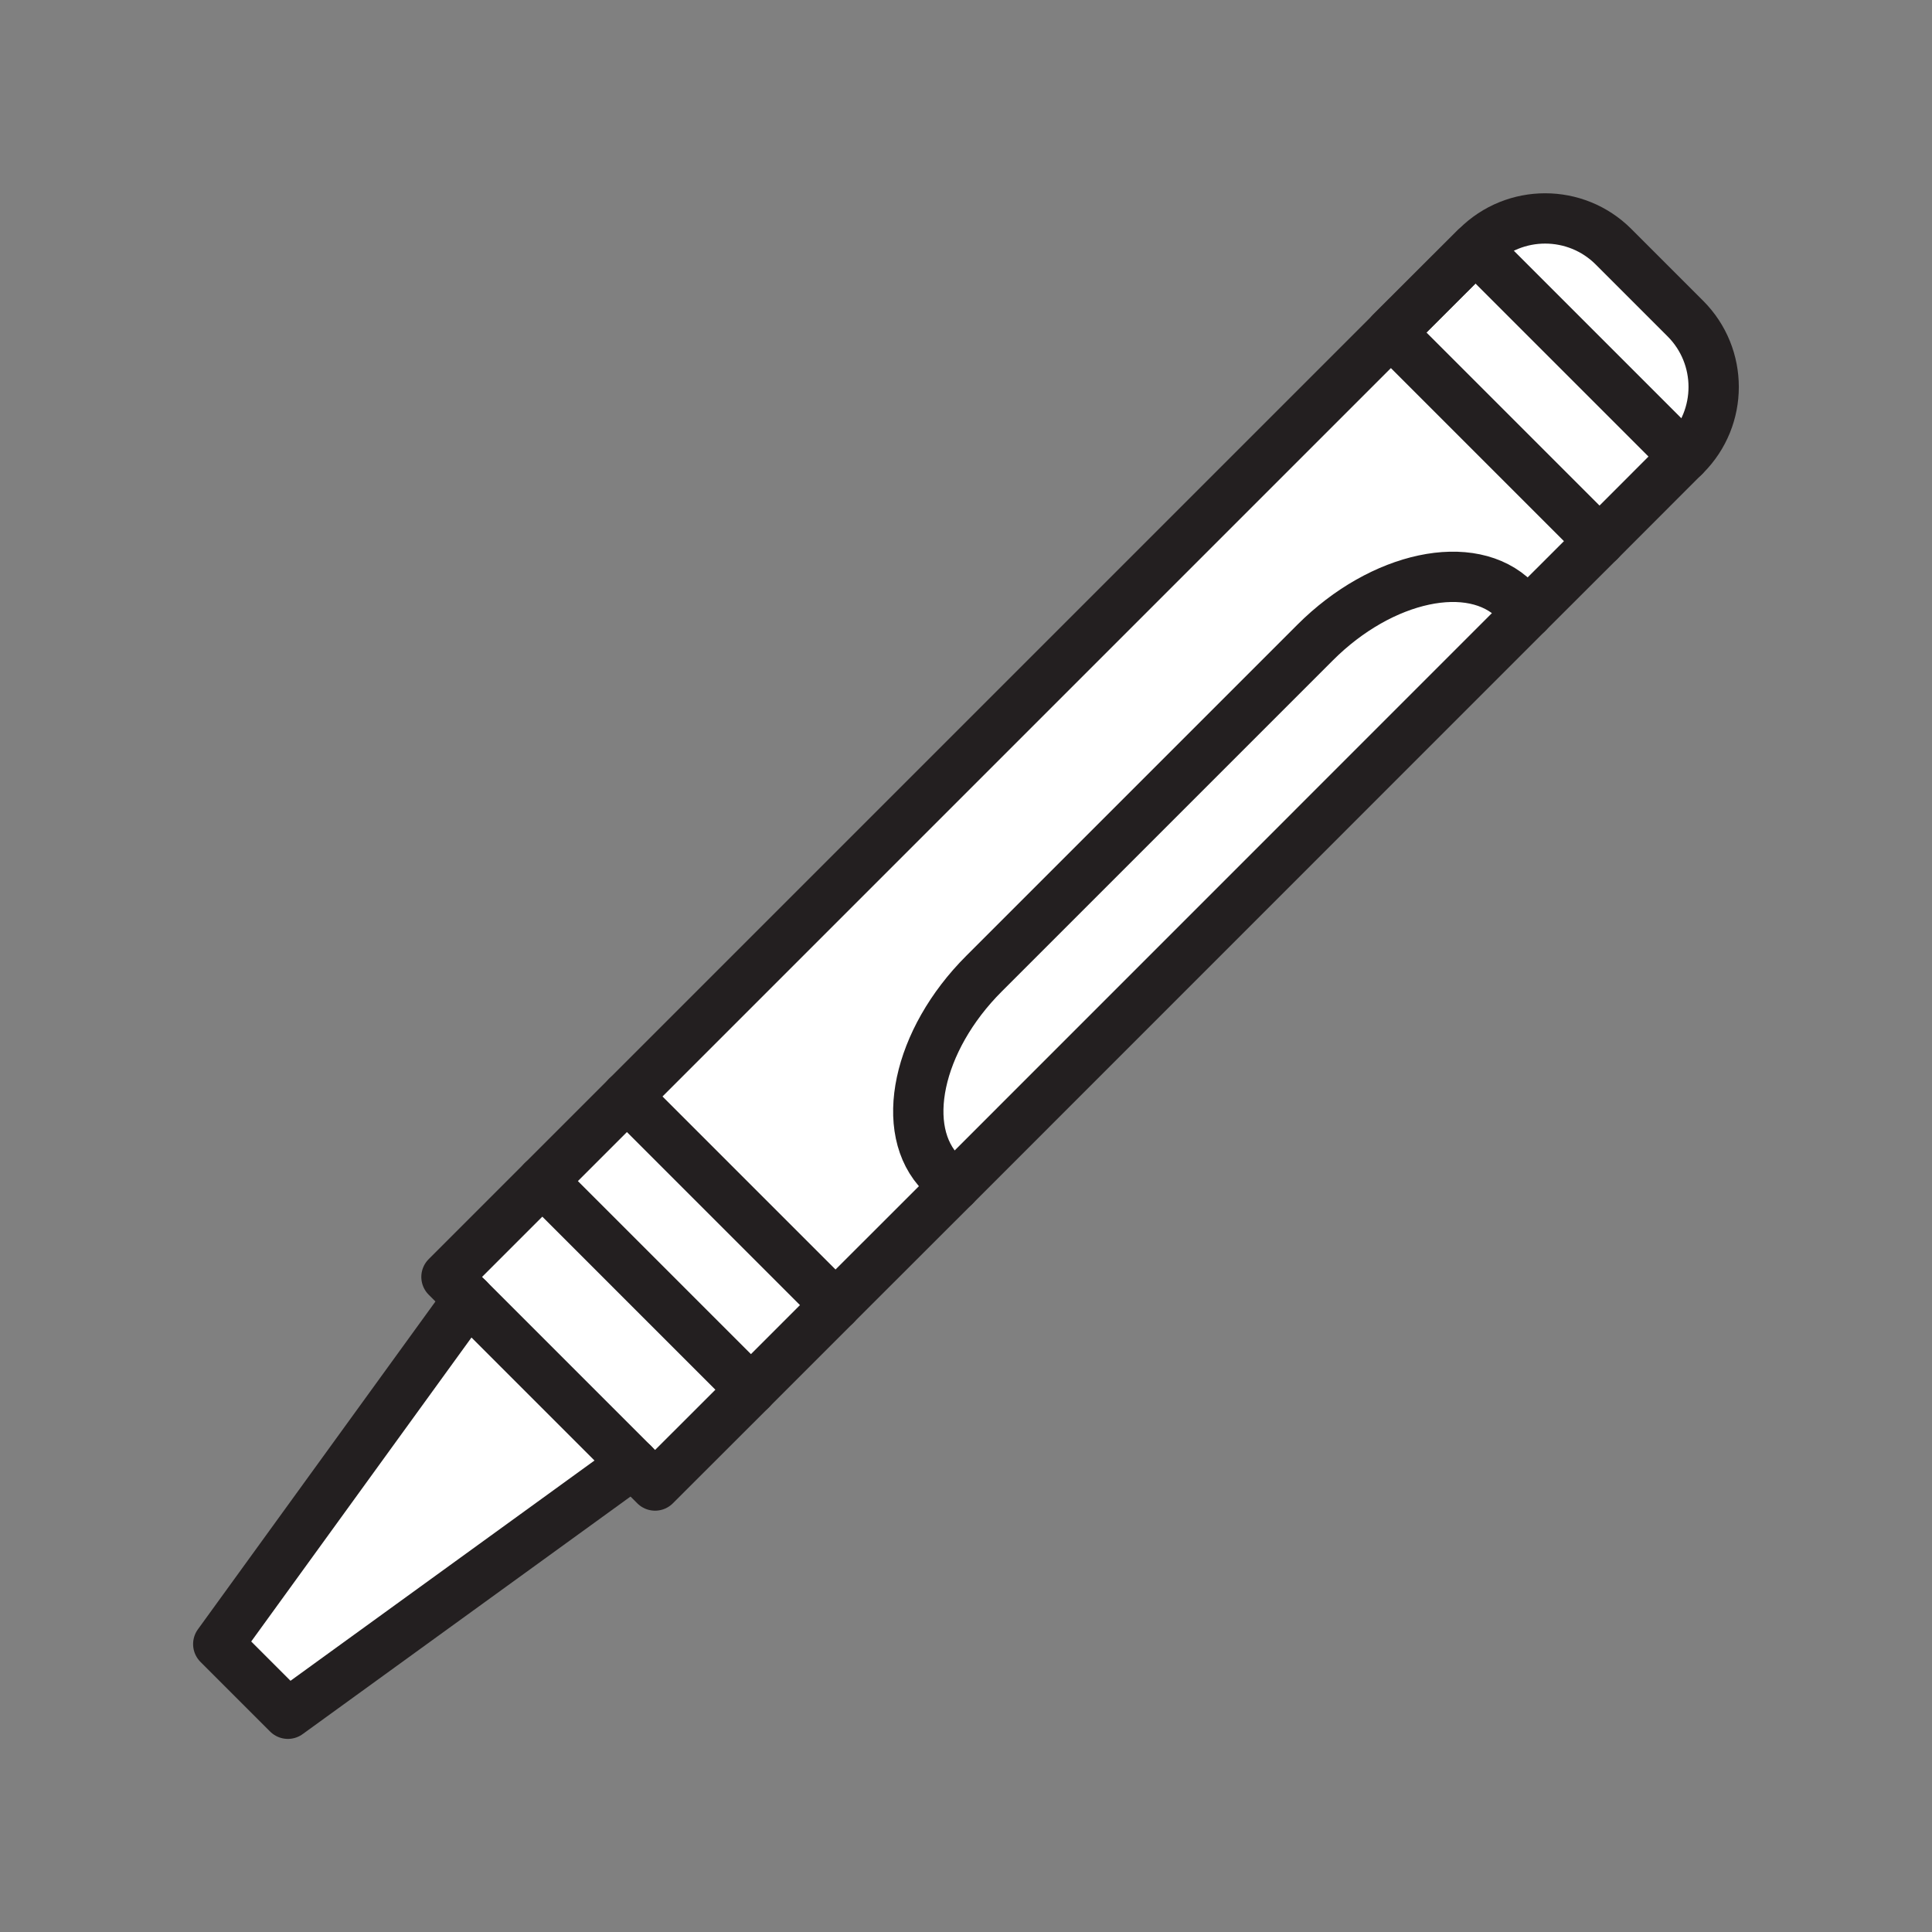 <svg xmlns="http://www.w3.org/2000/svg" viewBox="0 0 1920 1920">
    <rect x="0" y="0" width="1920" height="1920" fill="#808080" stroke="none"/>
    <style>
        .st0{fill:#fff}.st1{fill:none;stroke:#231f20;stroke-width:50;stroke-linecap:round;stroke-linejoin:round;stroke-miterlimit:10}
    </style>
    <path class="st0" d="M1674.9 316.5c37.5 37.5 37.5 98.4 0 135.9l-1.3 1.3-207.3-207.3 1.3-1.3c37.5-37.5 98.4-37.5 135.9 0l71.4 71.4zM465.5 1290.8l-248.6 343.1 34.6 34.6 34.6 34.6 343.1-248.6-163.7-163.7zm73.5-117.1l-95.3 95.3 21.8 21.8 163.7 163.7 21.8 21.8 95.3-95.3L539 1173.7z" id="Layer_7"/>
    <path class="st0" d="M1673.6 453.7l-84 84-207.3-207.3 84.1-84 207.2 207.3zm-291.4-123.3L623 1089.7 830.3 1297l118.3-118.3-13.1-12.5c-43-43-24-132.4 42.3-198.6L1307 638.5c66.2-66.2 155.6-85.2 198.6-42.3l12.4 13.1 71.6-71.5-207.4-207.4zM623 1089.7l-84 84L746.3 1381l84-84L623 1089.7z" id="Layer_8"/>
    <path class="st0" d="M1505.6 596.2l12.4 13.1-569.4 569.4-13.1-12.5c-43-43-24-132.4 42.3-198.6L1307 638.5c66.2-66.3 155.6-85.3 198.6-42.3z" id="Layer_9"/>
    <g id="STROKES">
        <path class="st1" d="M935.6 1166.2c-43-43-24-132.4 42.3-198.6L1307 638.5c66.2-66.2 155.6-85.2 198.6-42.3"/>
        <path class="st1" d="M623 1089.7l759.2-759.2 84.1-84 1.3-1.3c37.5-37.5 98.4-37.5 135.9 0l71.4 71.4c37.5 37.5 37.5 98.4 0 135.9l-1.3 1.3"/>
        <path class="st1" d="M746.3 1381.1l-95.3 95.2-21.8-21.8-163.7-163.7-21.8-21.8 95.3-95.3"/>
        <path class="st1" d="M1589.6 537.8l-71.6 71.5-569.3 569.4L830.3 1297"/>
        <path class="st1" d="M465.5 1290.8l-248.6 343.1 34.6 34.6 34.6 34.6 343.1-248.6"/>
        <path transform="rotate(-45.001 684.619 1235.384)" class="st1" d="M625.2 1088.8h118.9V1382H625.2z"/>
        <path class="st1" d="M1382.2 330.4l84.1-84 207.3 207.3-84 84.1z"/>
        <path class="st1" d="M935.6 1166.2l13.1 12.5"/>
        <path class="st1" d="M1505.6 596.2l12.4 13.1"/>
    </g>
</svg>
